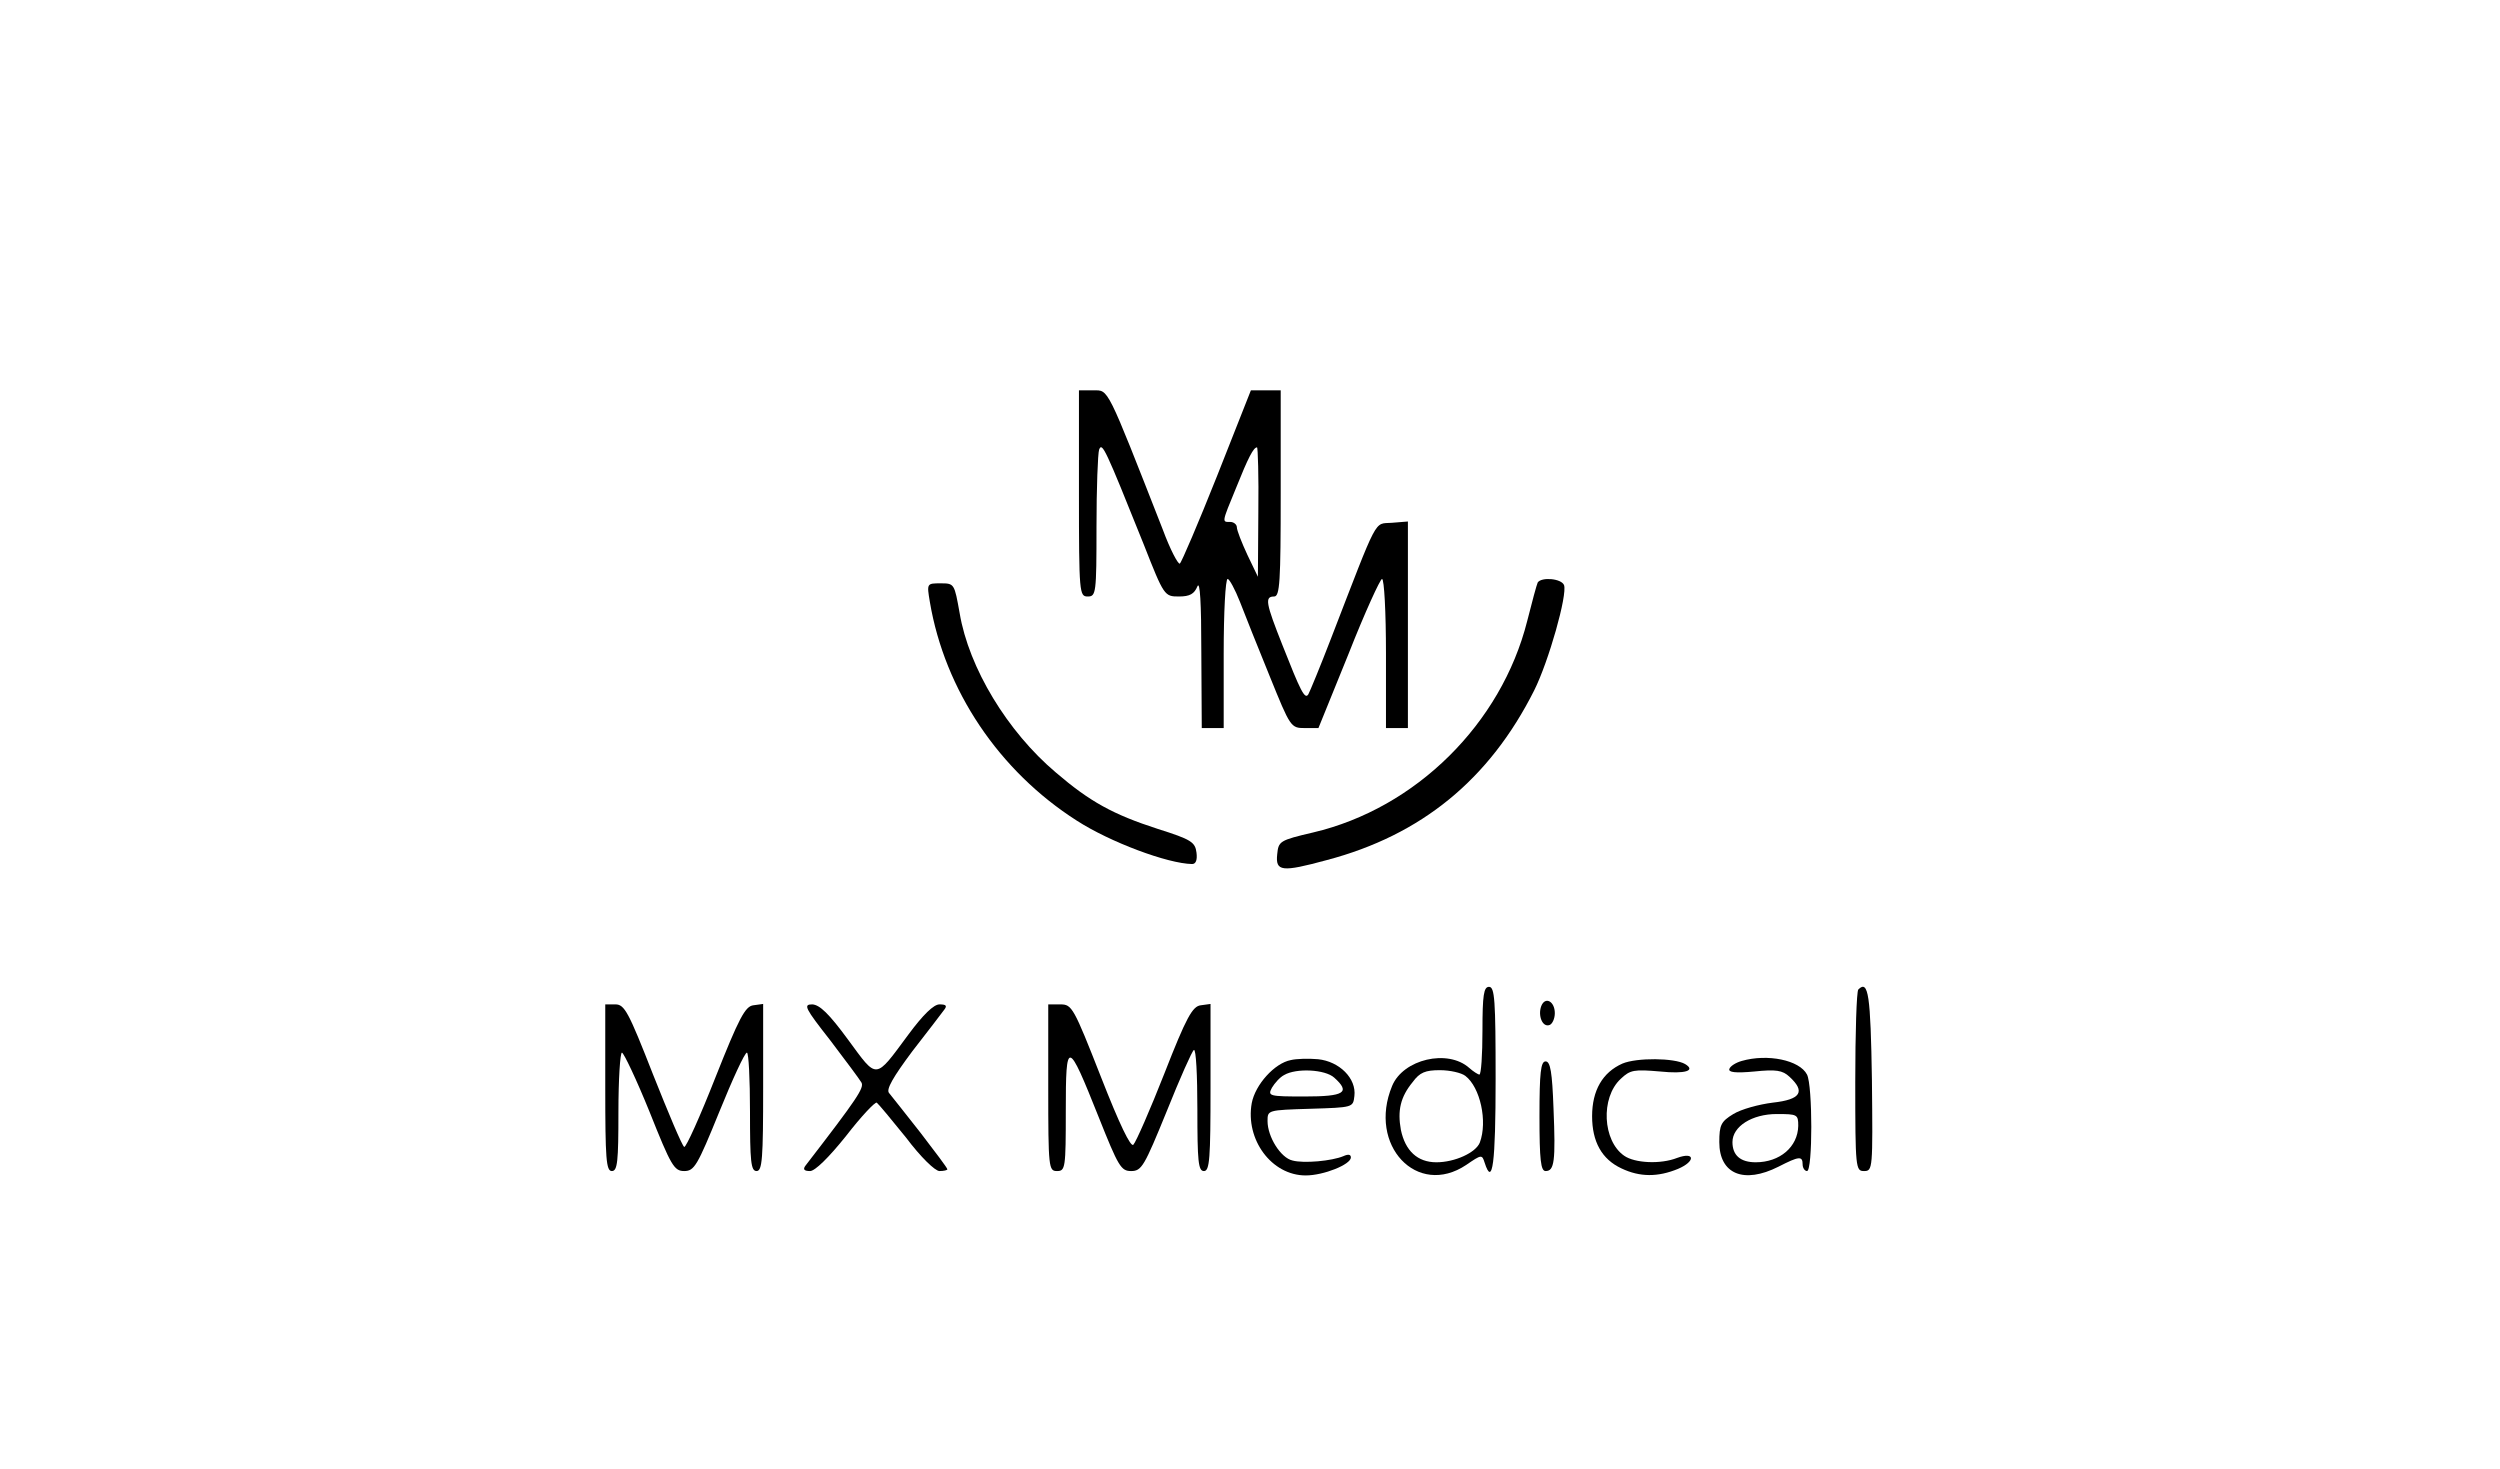 <?xml version="1.0" standalone="no"?>
<!DOCTYPE svg PUBLIC "-//W3C//DTD SVG 20010904//EN"
 "http://www.w3.org/TR/2001/REC-SVG-20010904/DTD/svg10.dtd">
<svg version="1.0" xmlns="http://www.w3.org/2000/svg"
 width="570pt" height="335pt" viewBox="0 0 570 335"
 preserveAspectRatio="xMidYMid meet">

<g transform="translate(0,335) scale(0.1,-0.1)"
fill="#000000" stroke="none">
<path d="M2460 2225 c0 -228 1 -235 20 -235 19 0 20 7 20 159 0 88 3 167 6
176 7 17 13 5 102 -217 46 -117 47 -118 80 -118 25 0 35 6 42 23 6 14 9 -37 9
-150 l1 -173 25 0 25 0 0 170 c0 94 4 170 9 170 4 0 17 -24 28 -52 11 -29 42
-106 68 -170 47 -116 48 -118 80 -118 l31 0 69 170 c37 94 72 170 76 170 5 0
9 -76 9 -170 l0 -170 25 0 25 0 0 236 0 235 -37 -3 c-41 -3 -29 19 -138 -263
-25 -65 -49 -123 -52 -128 -8 -13 -18 8 -59 112 -38 96 -41 111 -19 111 13 0
15 33 15 235 l0 235 -34 0 -34 0 -77 -195 c-43 -108 -81 -197 -85 -200 -4 -2
-22 32 -39 78 -129 329 -123 317 -158 317 l-33 0 0 -235z m409 -42 l-1 -148
-24 50 c-13 28 -24 56 -24 63 0 6 -7 12 -15 12 -19 0 -20 -3 13 77 28 70 40
93 48 93 2 0 4 -66 3 -147z"/>
<path d="M3506 2022 c-2 -4 -13 -44 -24 -88 -59 -234 -254 -427 -488 -482 -77
-18 -79 -20 -82 -50 -4 -39 10 -41 113 -13 216 57 371 184 473 387 33 66 76
218 68 240 -6 15 -51 19 -60 6z"/>
<path d="M2120 1978 c34 -202 158 -386 335 -499 76 -49 207 -98 263 -99 9 0
12 10 10 26 -3 24 -12 30 -88 54 -102 33 -155 62 -233 129 -110 93 -198 238
-219 363 -12 67 -12 68 -43 68 -32 0 -32 0 -25 -42z"/>
<path d="M3380 1000 c0 -55 -3 -100 -7 -100 -3 0 -14 7 -23 15 -49 44 -151 20
-176 -41 -56 -135 57 -255 169 -180 35 24 36 24 42 5 18 -56 25 -2 25 191 0
180 -2 210 -15 210 -12 0 -15 -18 -15 -100z m-39 -103 c34 -26 51 -104 33
-152 -9 -23 -57 -45 -99 -45 -43 0 -71 26 -81 74 -8 44 -1 75 27 109 16 22 29
27 62 27 23 0 49 -6 58 -13z"/>
<path d="M4237 1094 c-4 -4 -7 -99 -7 -211 0 -197 1 -203 20 -203 20 0 20 5
18 207 -3 194 -8 230 -31 207z"/>
<path d="M3514 1056 c-8 -22 3 -49 19 -43 6 2 12 14 12 27 0 27 -22 39 -31 16z"/>
<path d="M1380 870 c0 -162 2 -190 15 -190 13 0 15 22 15 135 0 74 4 135 8
135 4 0 33 -61 63 -135 49 -123 56 -135 79 -135 23 0 30 12 80 135 30 74 58
135 63 135 4 0 7 -61 7 -135 0 -113 2 -135 15 -135 13 0 15 28 15 191 l0 190
-22 -3 c-19 -2 -33 -29 -87 -165 -35 -89 -67 -160 -71 -158 -5 3 -36 77 -71
165 -56 143 -65 160 -86 160 l-23 0 0 -190z"/>
<path d="M1893 978 c35 -46 67 -89 71 -96 7 -12 -9 -36 -127 -189 -7 -9 -4
-13 10 -13 11 0 42 30 82 80 34 44 66 78 70 76 4 -3 34 -39 67 -80 33 -44 66
-76 76 -76 10 0 18 2 18 4 0 3 -28 40 -61 83 -34 43 -66 84 -72 91 -7 8 9 36
53 95 35 45 68 88 73 95 7 9 4 12 -11 12 -13 0 -37 -23 -71 -69 -77 -104 -70
-103 -137 -12 -44 60 -65 80 -82 81 -21 0 -17 -8 41 -82z"/>
<path d="M2390 870 c0 -183 1 -190 20 -190 19 0 20 7 20 137 0 165 4 164 75
-14 45 -113 51 -123 74 -123 24 0 30 11 81 136 30 75 58 138 62 140 5 3 8 -58
8 -135 0 -119 2 -141 15 -141 13 0 15 28 15 191 l0 190 -22 -3 c-19 -2 -33
-27 -83 -155 -33 -84 -65 -157 -71 -163 -6 -6 -31 45 -74 155 -62 158 -66 165
-92 165 l-28 0 0 -190z"/>
<path d="M2943 933 c-37 -7 -81 -56 -89 -98 -15 -83 45 -165 123 -165 41 0
103 25 103 41 0 7 -6 8 -17 3 -26 -11 -90 -17 -116 -10 -27 6 -57 54 -57 90 0
25 0 25 98 28 97 3 97 3 100 29 5 40 -34 79 -83 84 -22 2 -50 1 -62 -2z m99
-40 c38 -34 23 -43 -67 -43 -82 0 -85 1 -75 20 6 10 18 24 28 29 27 16 93 13
114 -6z"/>
<path d="M3699 925 c-45 -20 -69 -61 -69 -120 0 -58 22 -98 67 -119 42 -20 83
-20 129 -1 40 17 39 40 -2 25 -38 -15 -97 -12 -121 5 -49 34 -54 132 -8 175
22 21 31 22 90 17 58 -6 82 2 57 17 -24 14 -110 15 -143 1z"/>
<path d="M3971 931 c-14 -4 -26 -12 -28 -18 -3 -8 14 -10 57 -6 49 5 64 3 80
-12 37 -34 26 -52 -38 -59 -32 -4 -72 -15 -90 -26 -28 -17 -32 -25 -32 -64 0
-73 56 -96 135 -56 47 24 55 25 55 5 0 -8 5 -15 10 -15 13 0 13 195 0 220 -17
33 -90 48 -149 31z m129 -148 c-1 -48 -42 -83 -97 -83 -35 0 -53 16 -53 46 0
36 45 64 101 64 47 0 49 -1 49 -27z"/>
<path d="M3510 805 c0 -100 3 -125 14 -125 20 0 23 22 18 143 -3 82 -7 107
-18 107 -11 0 -14 -25 -14 -125z"/>
</g>
</svg>

